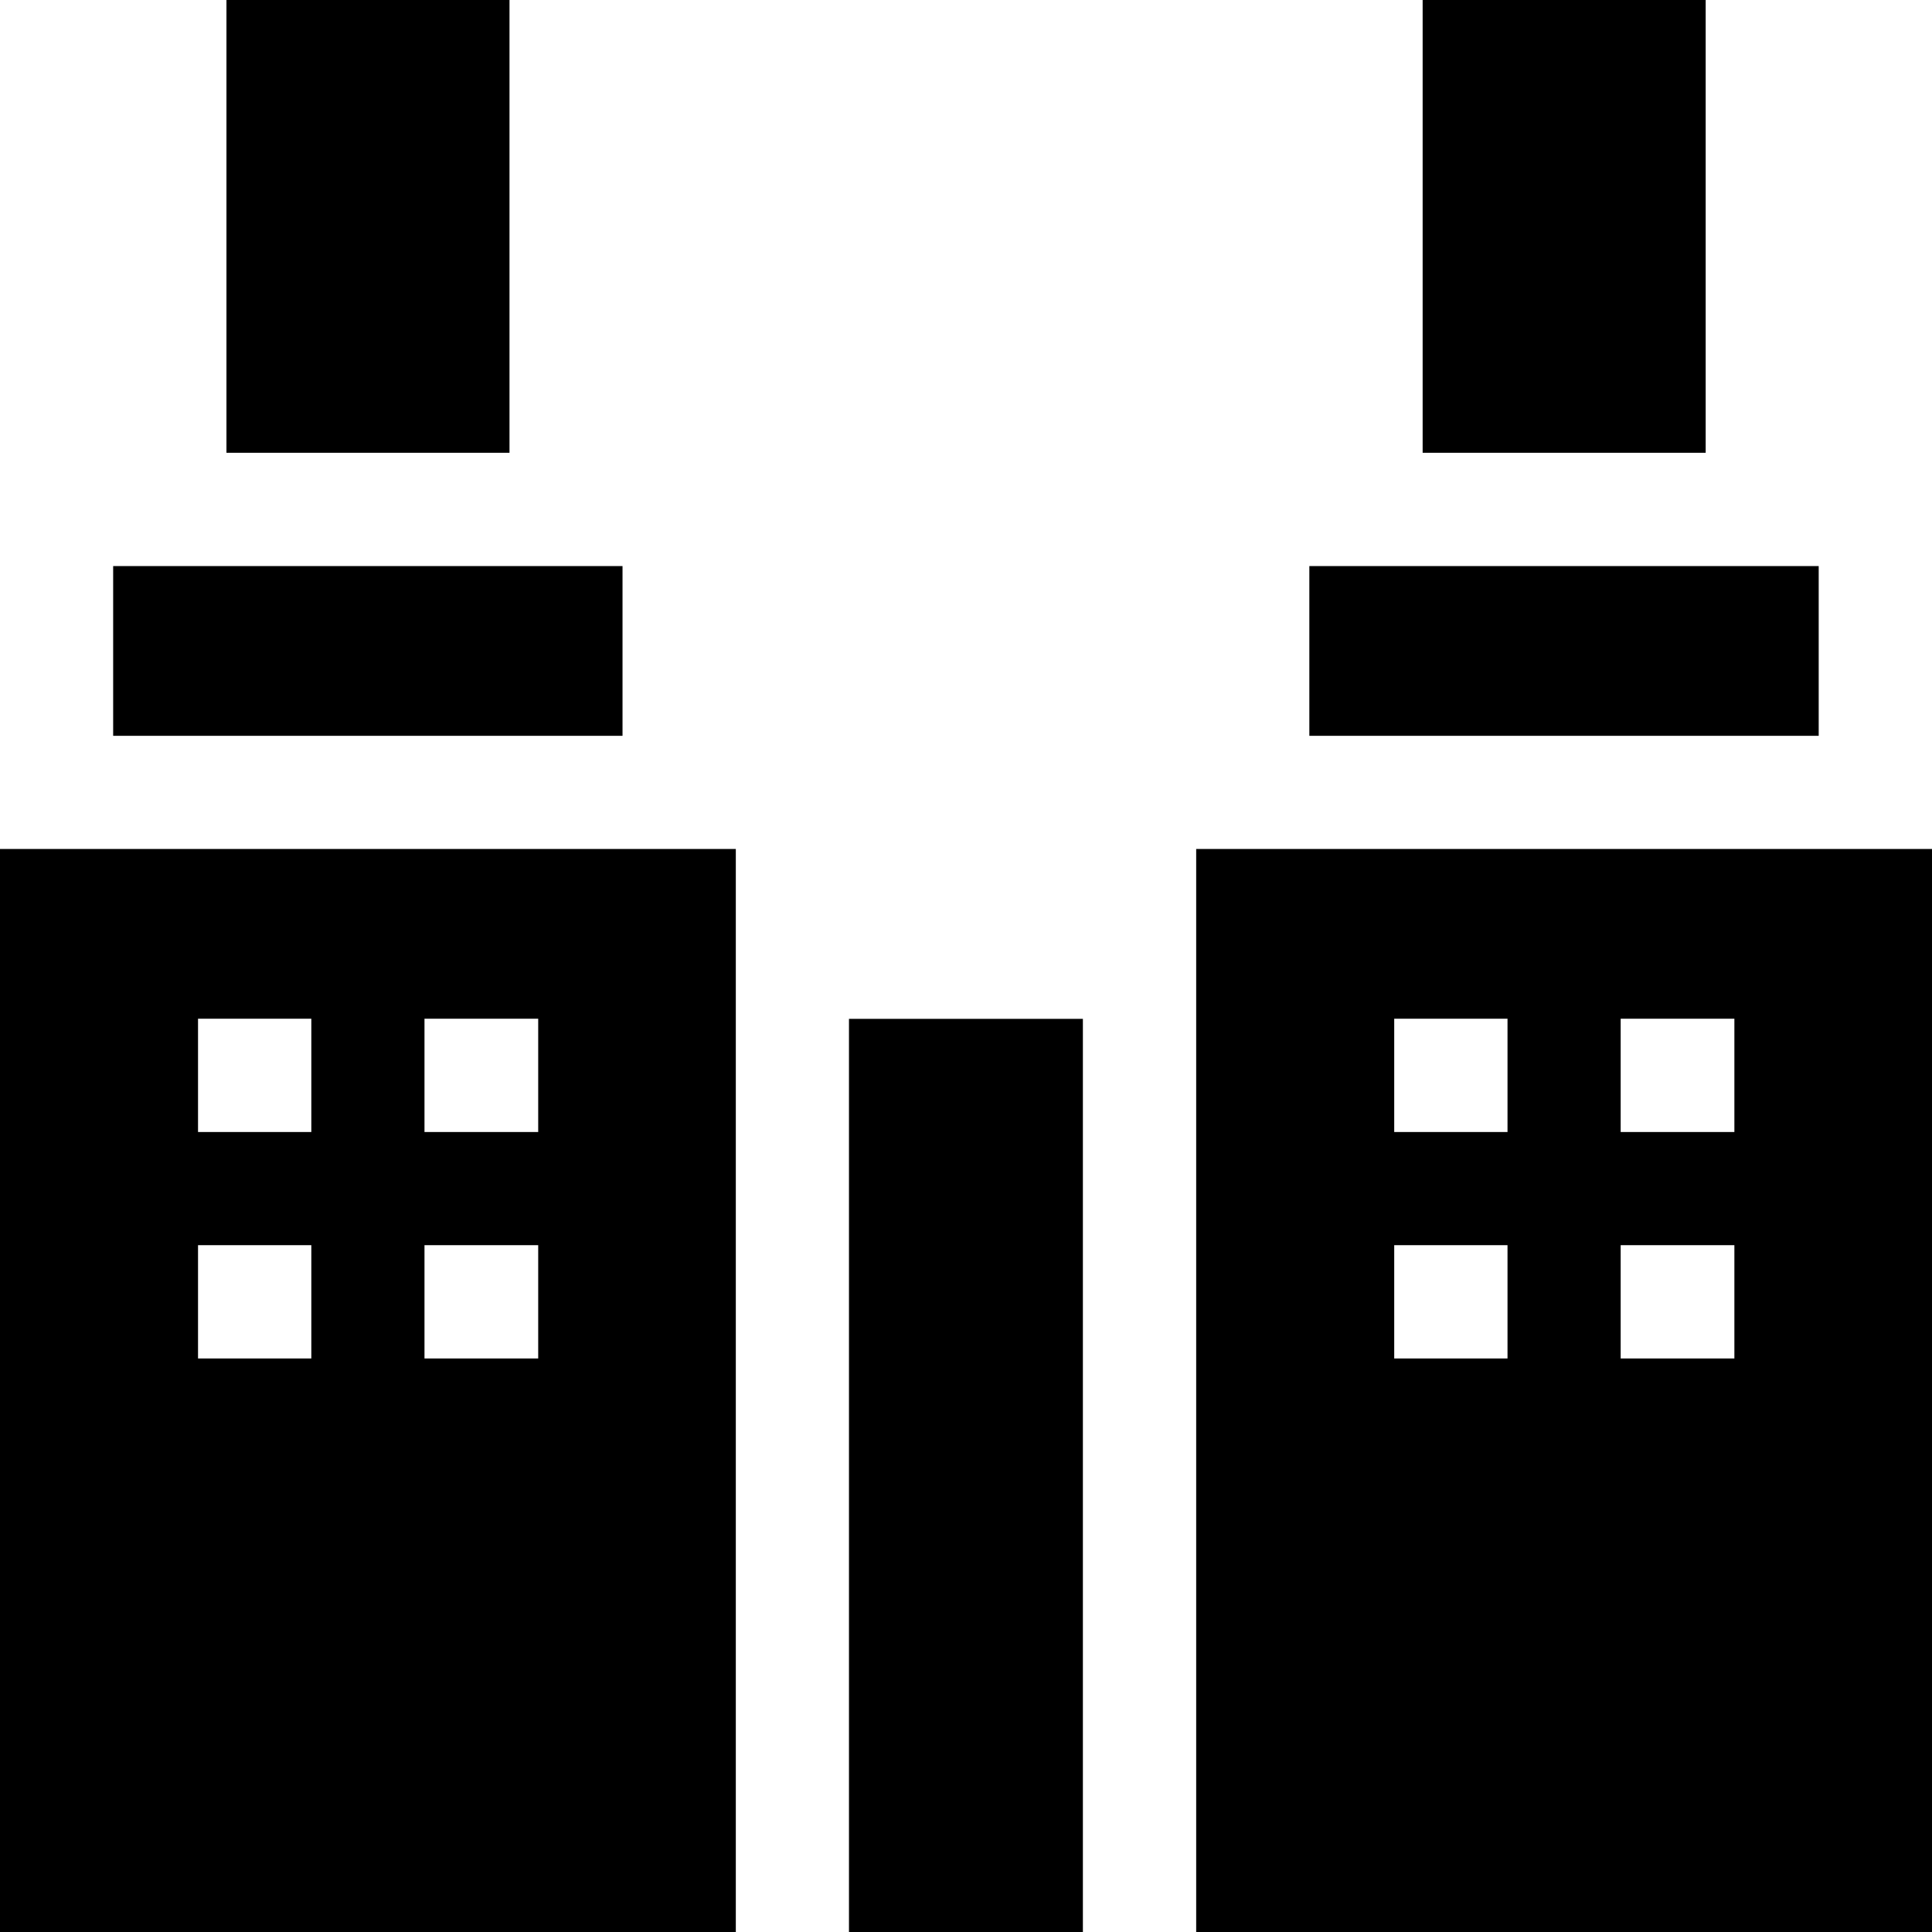 <svg id="Group_10" data-name="Group 10" xmlns="http://www.w3.org/2000/svg" width="14" height="14" viewBox="0 0 14 14">
  <path id="Shape" d="M5.332,7.848H0V0H5.332V7.847ZM3.076,2.871v.821H3.9V2.871Zm-1.641,0v.821h.821V2.871ZM3.076,1.23v.821H3.9V1.23Zm-1.641,0v.821h.821V1.23Z" transform="translate(8.668 6.152)" />
  <rect id="Rectangle-path" width="3.691" height="1.23" transform="translate(9.488 4.102)" />
  <rect id="Rectangle-path-2" data-name="Rectangle-path" width="2.051" height="3.281" transform="translate(10.309)" />
  <rect id="Rectangle-path-3" data-name="Rectangle-path" width="1.695" height="6.617" transform="translate(6.152 7.383)" />
  <path id="Shape-2" data-name="Shape" d="M5.332,7.848H0V0H5.332V7.847ZM3.076,2.871v.821H3.9V2.871Zm-1.641,0v.821h.821V2.871ZM3.076,1.23v.821H3.9V1.23Zm-1.641,0v.821h.821V1.23Z" transform="translate(0 6.152)" />
  <rect id="Rectangle-path-4" data-name="Rectangle-path" width="3.691" height="1.23" transform="translate(0.82 4.102)" />
  <rect id="Rectangle-path-5" data-name="Rectangle-path" width="2.051" height="3.281" transform="translate(1.641)" />
</svg>
